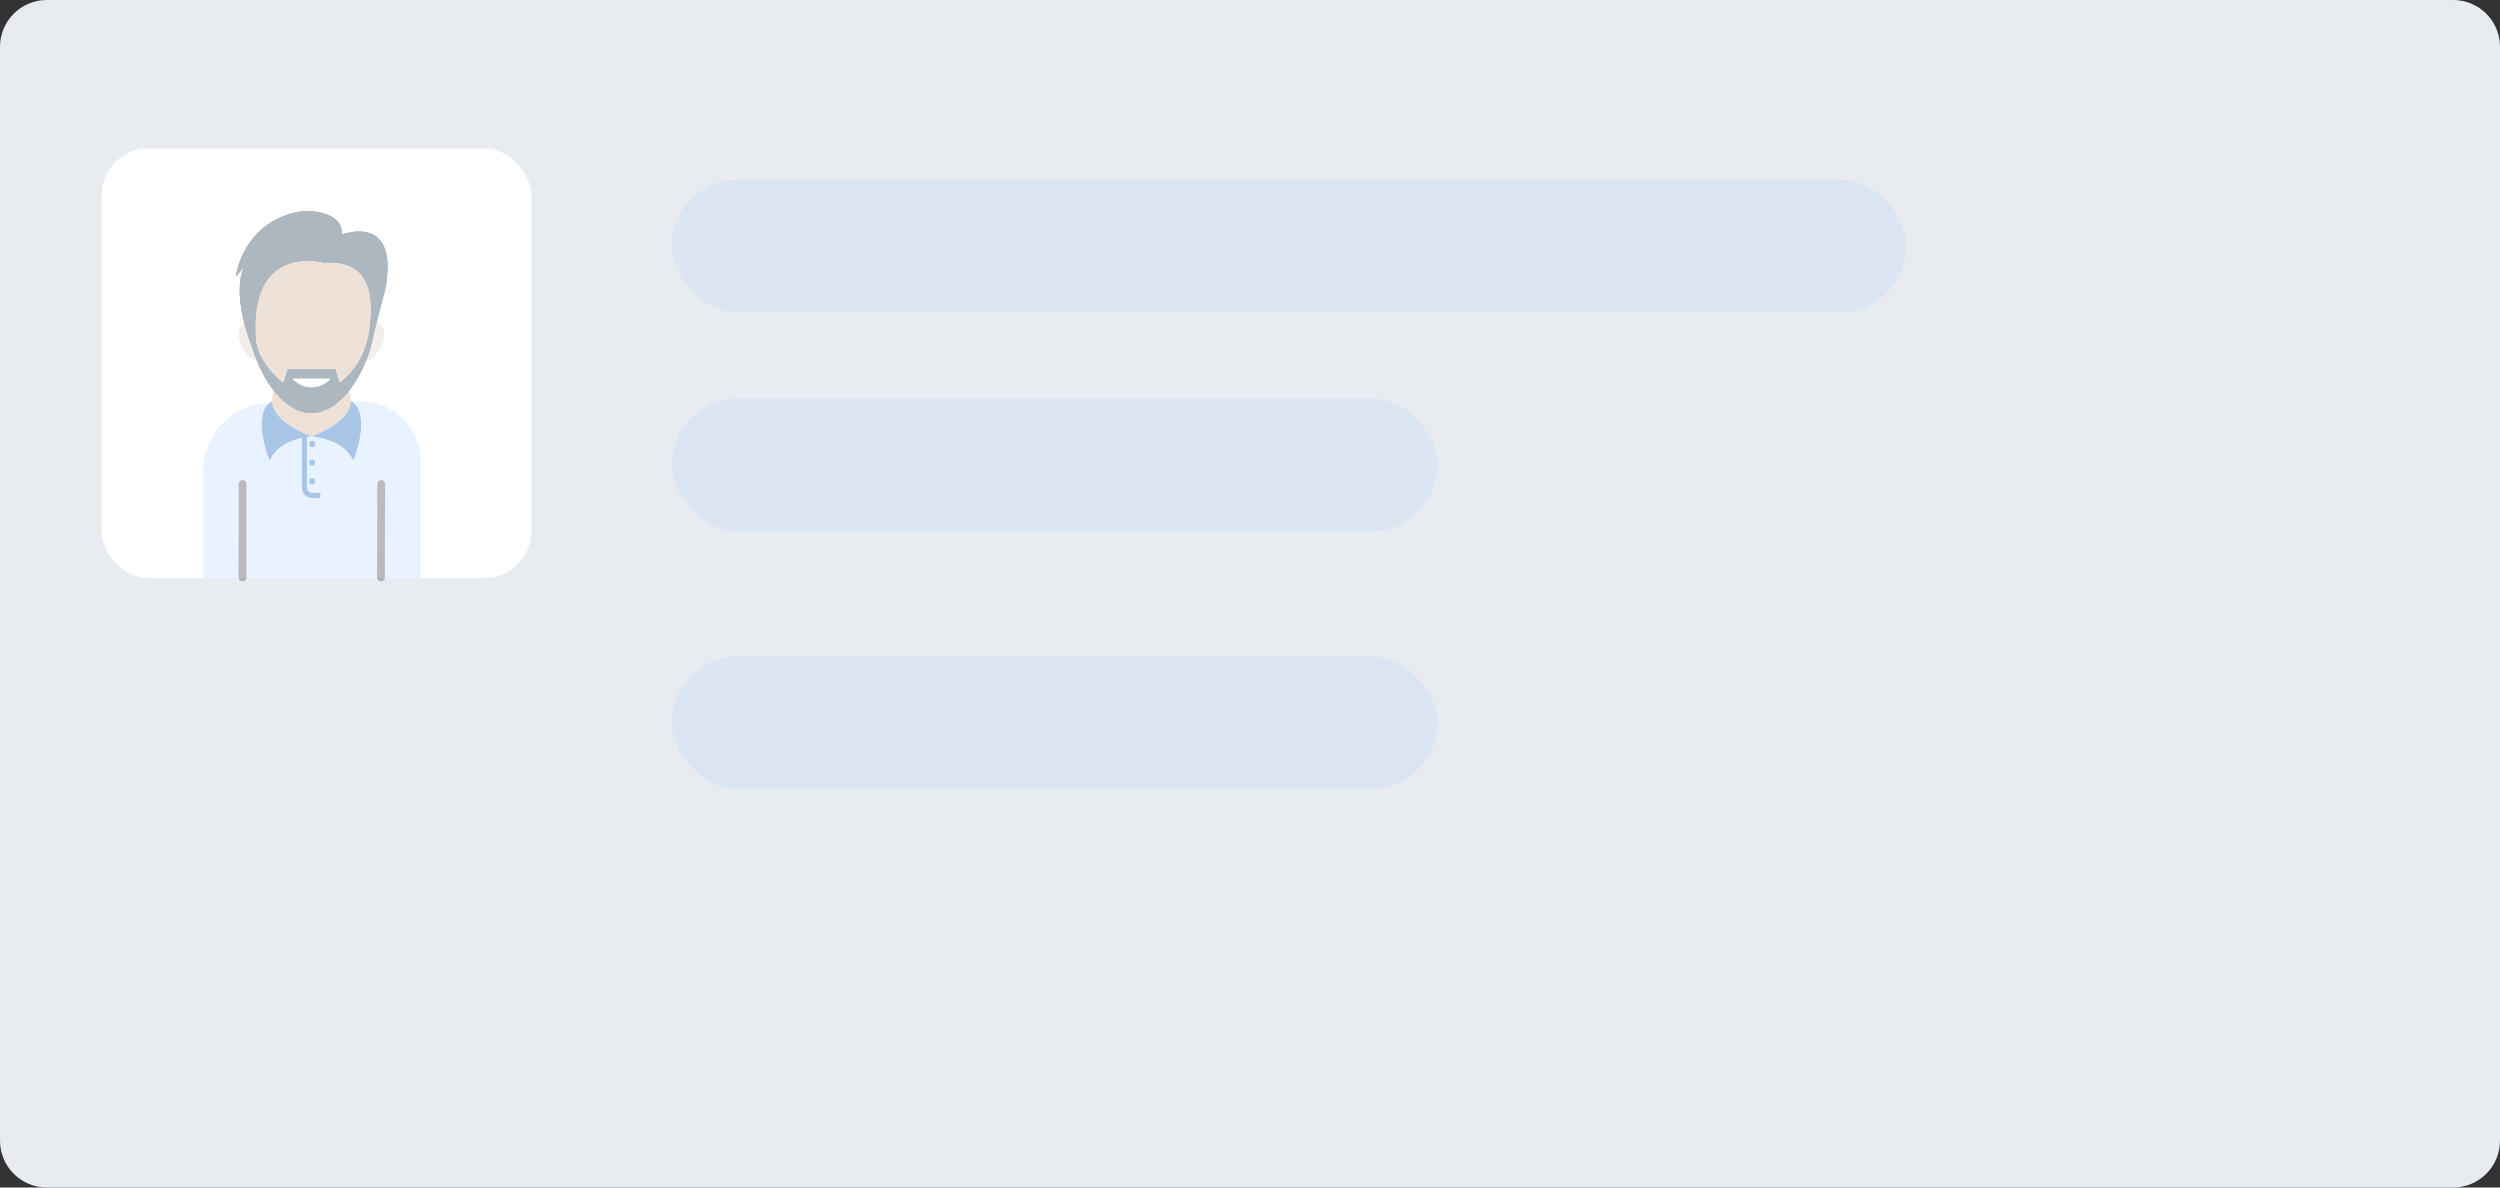 <svg width="320" height="152" viewBox="0 0 320 152" fill="none" xmlns="http://www.w3.org/2000/svg">
<rect x="0" y="0" width="320" height="152" fill="#333333" stroke="none"/>
<path fill-rule="evenodd" clip-rule="evenodd" d="M0 6C0 2.686 2.686 0 6 0H314C317.314 0 320 2.686 320 6V146C320 149.314 317.314 152 314 152H6C2.686 152 0 149.314 0 146V6Z" fill="#E8ECF1"/>
<rect opacity="0.2" x="86" y="23" width="158" height="17" rx="8.5" fill="#ADCBF8"/>
<rect opacity="0.2" x="86" y="51" width="98" height="17" rx="8.5" fill="#ADCBF8"/>
<rect opacity="0.2" x="86" y="84" width="98" height="17" rx="8.5" fill="#ADCBF8"/>
<rect x="13" y="19" width="55" height="55" rx="6" fill="white"/>
<g opacity="0.4">
<path fill-rule="evenodd" clip-rule="evenodd" d="M34.749 51.528L46.228 51.419C50.383 51.379 53.784 54.716 53.824 58.871C53.824 58.895 53.824 58.919 53.824 58.943V74.047H49.072H26V60.361C26 55.515 29.904 51.574 34.749 51.528Z" fill="#C6E0FF"/>
<path d="M39.974 55.834C39.938 55.834 39.903 55.869 39.868 55.869C39.833 55.869 39.797 55.834 39.762 55.834H39.974Z" fill="#84DBFF"/>
<path d="M44.92 51.347C44.92 51.347 44.92 51.347 44.92 51.382C44.92 51.735 44.744 53.996 39.974 55.798H39.762C34.992 53.996 34.816 51.735 34.816 51.382C34.816 51.347 34.816 51.347 34.816 51.347C34.816 50.887 34.922 50.428 35.028 49.969C36.406 51.7 38.066 52.866 39.868 52.866C41.67 52.866 43.331 51.7 44.709 49.969C44.815 50.428 44.92 50.887 44.92 51.347Z" fill="#D4B69E"/>
<path d="M44.92 51.347C44.92 51.347 45.168 53.891 39.868 55.869C39.868 55.869 43.929 56.112 45.17 58.869C45.182 58.893 45.177 58.943 45.203 58.943C45.229 58.943 45.229 58.915 45.26 58.847C45.62 58.061 47.424 52.745 44.92 51.347ZM34.816 51.347C32.095 52.866 34.462 59.014 34.533 58.908C35.77 56.081 39.868 55.834 39.868 55.834C34.568 53.891 34.816 51.347 34.816 51.347Z" fill="#2871C6"/>
<path d="M47.287 42.408C46.969 44.598 46.016 46.648 44.425 48.202C44.108 48.52 43.825 48.767 43.472 49.015L42.906 47.213H36.829L36.264 49.015C35.133 48.167 32.766 45.8 32.731 43.574C31.741 30.89 41.458 33.575 41.458 33.575C47.994 33.115 47.782 38.875 47.287 42.408Z" fill="#D4B69E"/>
<path d="M48.595 44.704C48.1 45.517 47.429 46.082 46.793 46.294C47.04 45.729 47.252 45.128 47.429 44.528C47.429 44.528 47.429 44.528 47.429 44.492C47.57 43.962 47.711 43.432 47.853 42.902H47.817C47.959 42.373 48.1 41.843 48.206 41.312C48.347 41.312 48.489 41.383 48.63 41.454C49.407 41.949 49.372 43.397 48.595 44.704ZM32.943 46.294C32.307 46.082 31.635 45.517 31.141 44.704C30.328 43.397 30.328 41.949 31.105 41.489C31.176 41.454 31.211 41.419 31.282 41.419C31.706 43.079 32.201 44.316 32.307 44.563C32.483 45.128 32.695 45.729 32.943 46.294Z" fill="#E3D2C8"/>
<path d="M43.719 30.041C44.002 26.791 38.843 27.003 38.843 27.003C31.035 28.133 30.187 35.412 30.187 35.412L31.247 34.14C29.586 37.779 32.095 44.033 32.307 44.528C33.614 48.873 36.511 52.866 39.868 52.866C43.224 52.866 46.122 48.873 47.429 44.528C47.429 44.528 47.429 44.528 47.429 44.492C47.57 43.962 47.712 43.432 47.818 42.902H47.782C48.489 40.076 49.266 37.214 49.266 37.214C51.28 27.073 43.719 30.041 43.719 30.041ZM47.288 42.408C46.97 44.598 46.016 46.647 44.426 48.202C44.108 48.52 43.79 48.767 43.472 49.015L42.906 47.248H36.829L36.264 49.05C35.133 48.202 34.179 47.036 33.402 45.694C33.049 44.987 32.837 44.245 32.731 43.609C31.741 30.925 41.458 33.61 41.458 33.61C47.994 33.115 47.782 38.874 47.288 42.408Z" fill="#324A5E"/>
<path d="M43.719 30.041C44.002 26.791 38.843 27.003 38.843 27.003C31.035 28.133 30.187 35.412 30.187 35.412L31.247 34.14C29.586 37.779 32.095 44.033 32.307 44.528C33.614 48.873 36.511 52.866 39.868 52.866C43.224 52.866 46.122 48.873 47.429 44.528C47.429 44.528 47.429 44.528 47.429 44.492C47.57 43.962 47.712 43.432 47.818 42.902H47.782C48.489 40.076 49.266 37.214 49.266 37.214C51.28 27.073 43.719 30.041 43.719 30.041ZM47.288 42.408C46.97 44.598 46.016 46.647 44.426 48.202C44.108 48.52 43.79 48.767 43.472 49.015L42.906 47.248H36.829L36.264 49.05C35.133 48.202 34.179 47.036 33.402 45.694C33.049 44.987 32.837 44.245 32.731 43.609C31.741 30.925 41.458 33.61 41.458 33.61C47.994 33.115 47.782 38.874 47.288 42.408Z" fill="#324A5E"/>
<path d="M43.719 30.041C44.002 26.791 38.843 27.003 38.843 27.003C31.035 28.133 30.187 35.412 30.187 35.412L31.247 34.14C29.586 37.779 32.095 44.033 32.307 44.528C33.614 48.873 36.511 52.866 39.868 52.866C43.224 52.866 46.122 48.873 47.429 44.528C47.429 44.528 47.429 44.528 47.429 44.492C47.57 43.962 47.712 43.432 47.818 42.902H47.782C48.489 40.076 49.266 37.214 49.266 37.214C51.28 27.073 43.719 30.041 43.719 30.041ZM47.288 42.408C46.97 44.598 46.016 46.647 44.426 48.202C44.108 48.52 43.79 48.767 43.472 49.015C43.135 47.962 42.157 47.248 41.052 47.248H38.718C37.594 47.248 36.6 47.978 36.264 49.05C35.133 48.202 32.766 45.835 32.731 43.609C31.741 30.925 41.458 33.61 41.458 33.61C47.994 33.115 47.782 38.874 47.288 42.408Z" fill="#324A5E"/>
<path d="M37.395 48.449C37.995 49.121 38.879 49.58 39.868 49.58C40.857 49.58 41.741 49.156 42.341 48.449H37.395Z" fill="white"/>
<path d="M39.956 61.996C40.179 61.996 40.359 61.816 40.359 61.593C40.359 61.37 40.179 61.19 39.956 61.19C39.734 61.19 39.553 61.37 39.553 61.593C39.553 61.816 39.734 61.996 39.956 61.996Z" fill="#2871C6"/>
<path d="M39.956 59.611C40.179 59.611 40.359 59.43 40.359 59.208C40.359 58.985 40.179 58.805 39.956 58.805C39.734 58.805 39.553 58.985 39.553 59.208C39.553 59.43 39.734 59.611 39.956 59.611Z" fill="#2871C6"/>
<path d="M39.956 57.226C40.179 57.226 40.359 57.045 40.359 56.823C40.359 56.6 40.179 56.42 39.956 56.42C39.734 56.42 39.553 56.6 39.553 56.823C39.553 57.045 39.734 57.226 39.956 57.226Z" fill="#2871C6"/>
<path d="M38.971 55.94V62.443C38.971 62.98 39.406 63.415 39.943 63.415H41.003" stroke="#2871C6" stroke-width="0.644"/>
<path d="M31.049 61.946L31.035 73.897M48.793 61.946L48.76 73.897L48.793 61.946Z" stroke="#555555" stroke-linecap="round" stroke-linejoin="round"/>
</g>
</svg>
